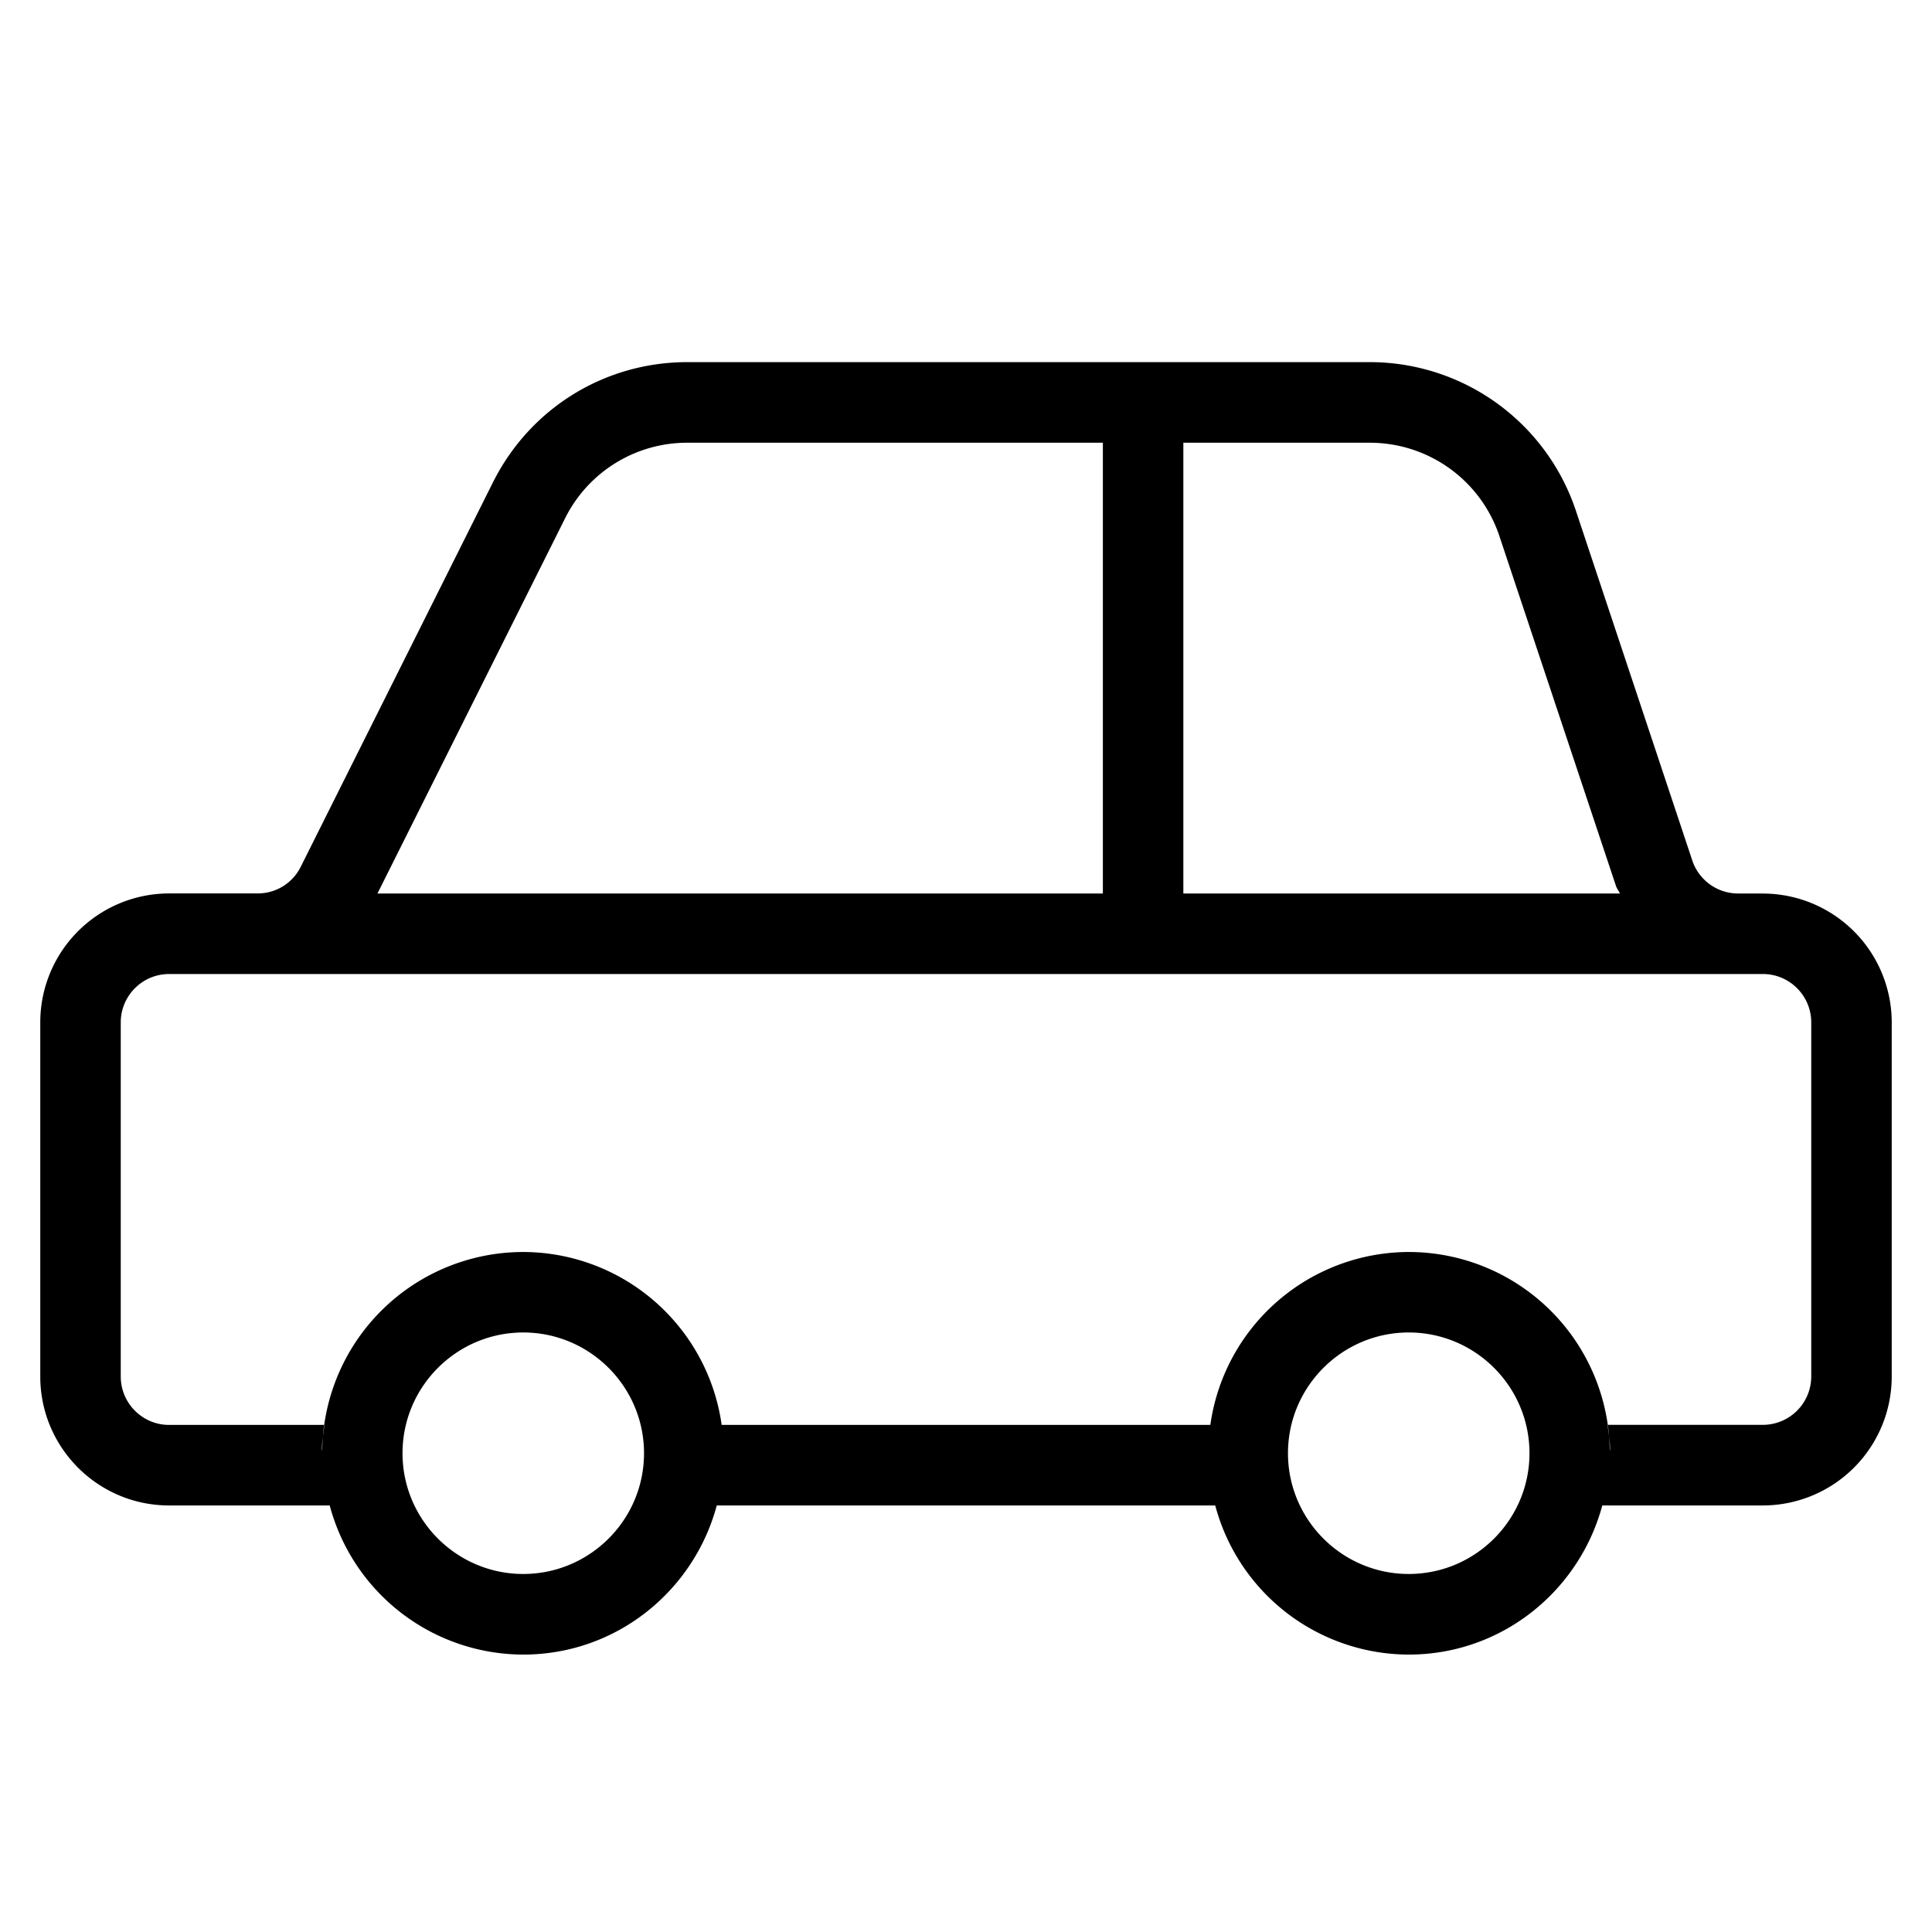 <svg xmlns="http://www.w3.org/2000/svg" width="32" height="32" viewBox="0 0 32 32">
    <path fill="currentColor" fill-rule="evenodd" d="M30 22.8a.802.802 0 0 1-.8.8h-2.573c.014.133.04.263.04.4 0 .013-.003.025-.004.038a3.331 3.331 0 0 0-3.33-3.301 3.326 3.326 0 0 0-3.286 2.864h-8.094a3.326 3.326 0 0 0-3.286-2.864 3.331 3.331 0 0 0-3.33 3.301c-.001-.013-.004-.025-.004-.039 0-.136.026-.266.04-.398H2.8c-.441 0-.8-.36-.8-.802v-5.865c0-.441.359-.801.8-.801h26.4c.441 0 .8.36.8.801V22.8zm-6.667 3.27c-1.102 0-2-.897-2-2s.898-2 2-2c1.103 0 2 .897 2 2s-.897 2-2 2zm-14.666 0c-1.103 0-2-.897-2-2s.897-2 2-2c1.102 0 2 .897 2 2s-.898 2-2 2zm.692-17.484a2.257 2.257 0 0 1 2.026-1.253h6.882v7.466H6.252l3.107-6.213zM19.6 7.333h3.087c.976 0 1.841.622 2.149 1.55l1.93 5.792c.015.046.046.08.065.124H19.6V7.333zm9.6 7.466h-.41a.8.8 0 0 1-.76-.546L26.102 8.46a3.599 3.599 0 0 0-3.414-2.462H11.385c-1.37 0-2.605.763-3.22 1.991l-3.184 6.368a.794.794 0 0 1-.714.441H2.8a2.136 2.136 0 0 0-2.133 2.135V22.8c0 1.178.957 2.135 2.133 2.135h2.661a3.324 3.324 0 0 0 3.206 2.47c1.54 0 2.824-1.051 3.205-2.47h8.256a3.324 3.324 0 0 0 3.205 2.47c1.54 0 2.824-1.051 3.206-2.47H29.2a2.136 2.136 0 0 0 2.133-2.135v-5.865A2.136 2.136 0 0 0 29.2 14.8z"/>
</svg>
